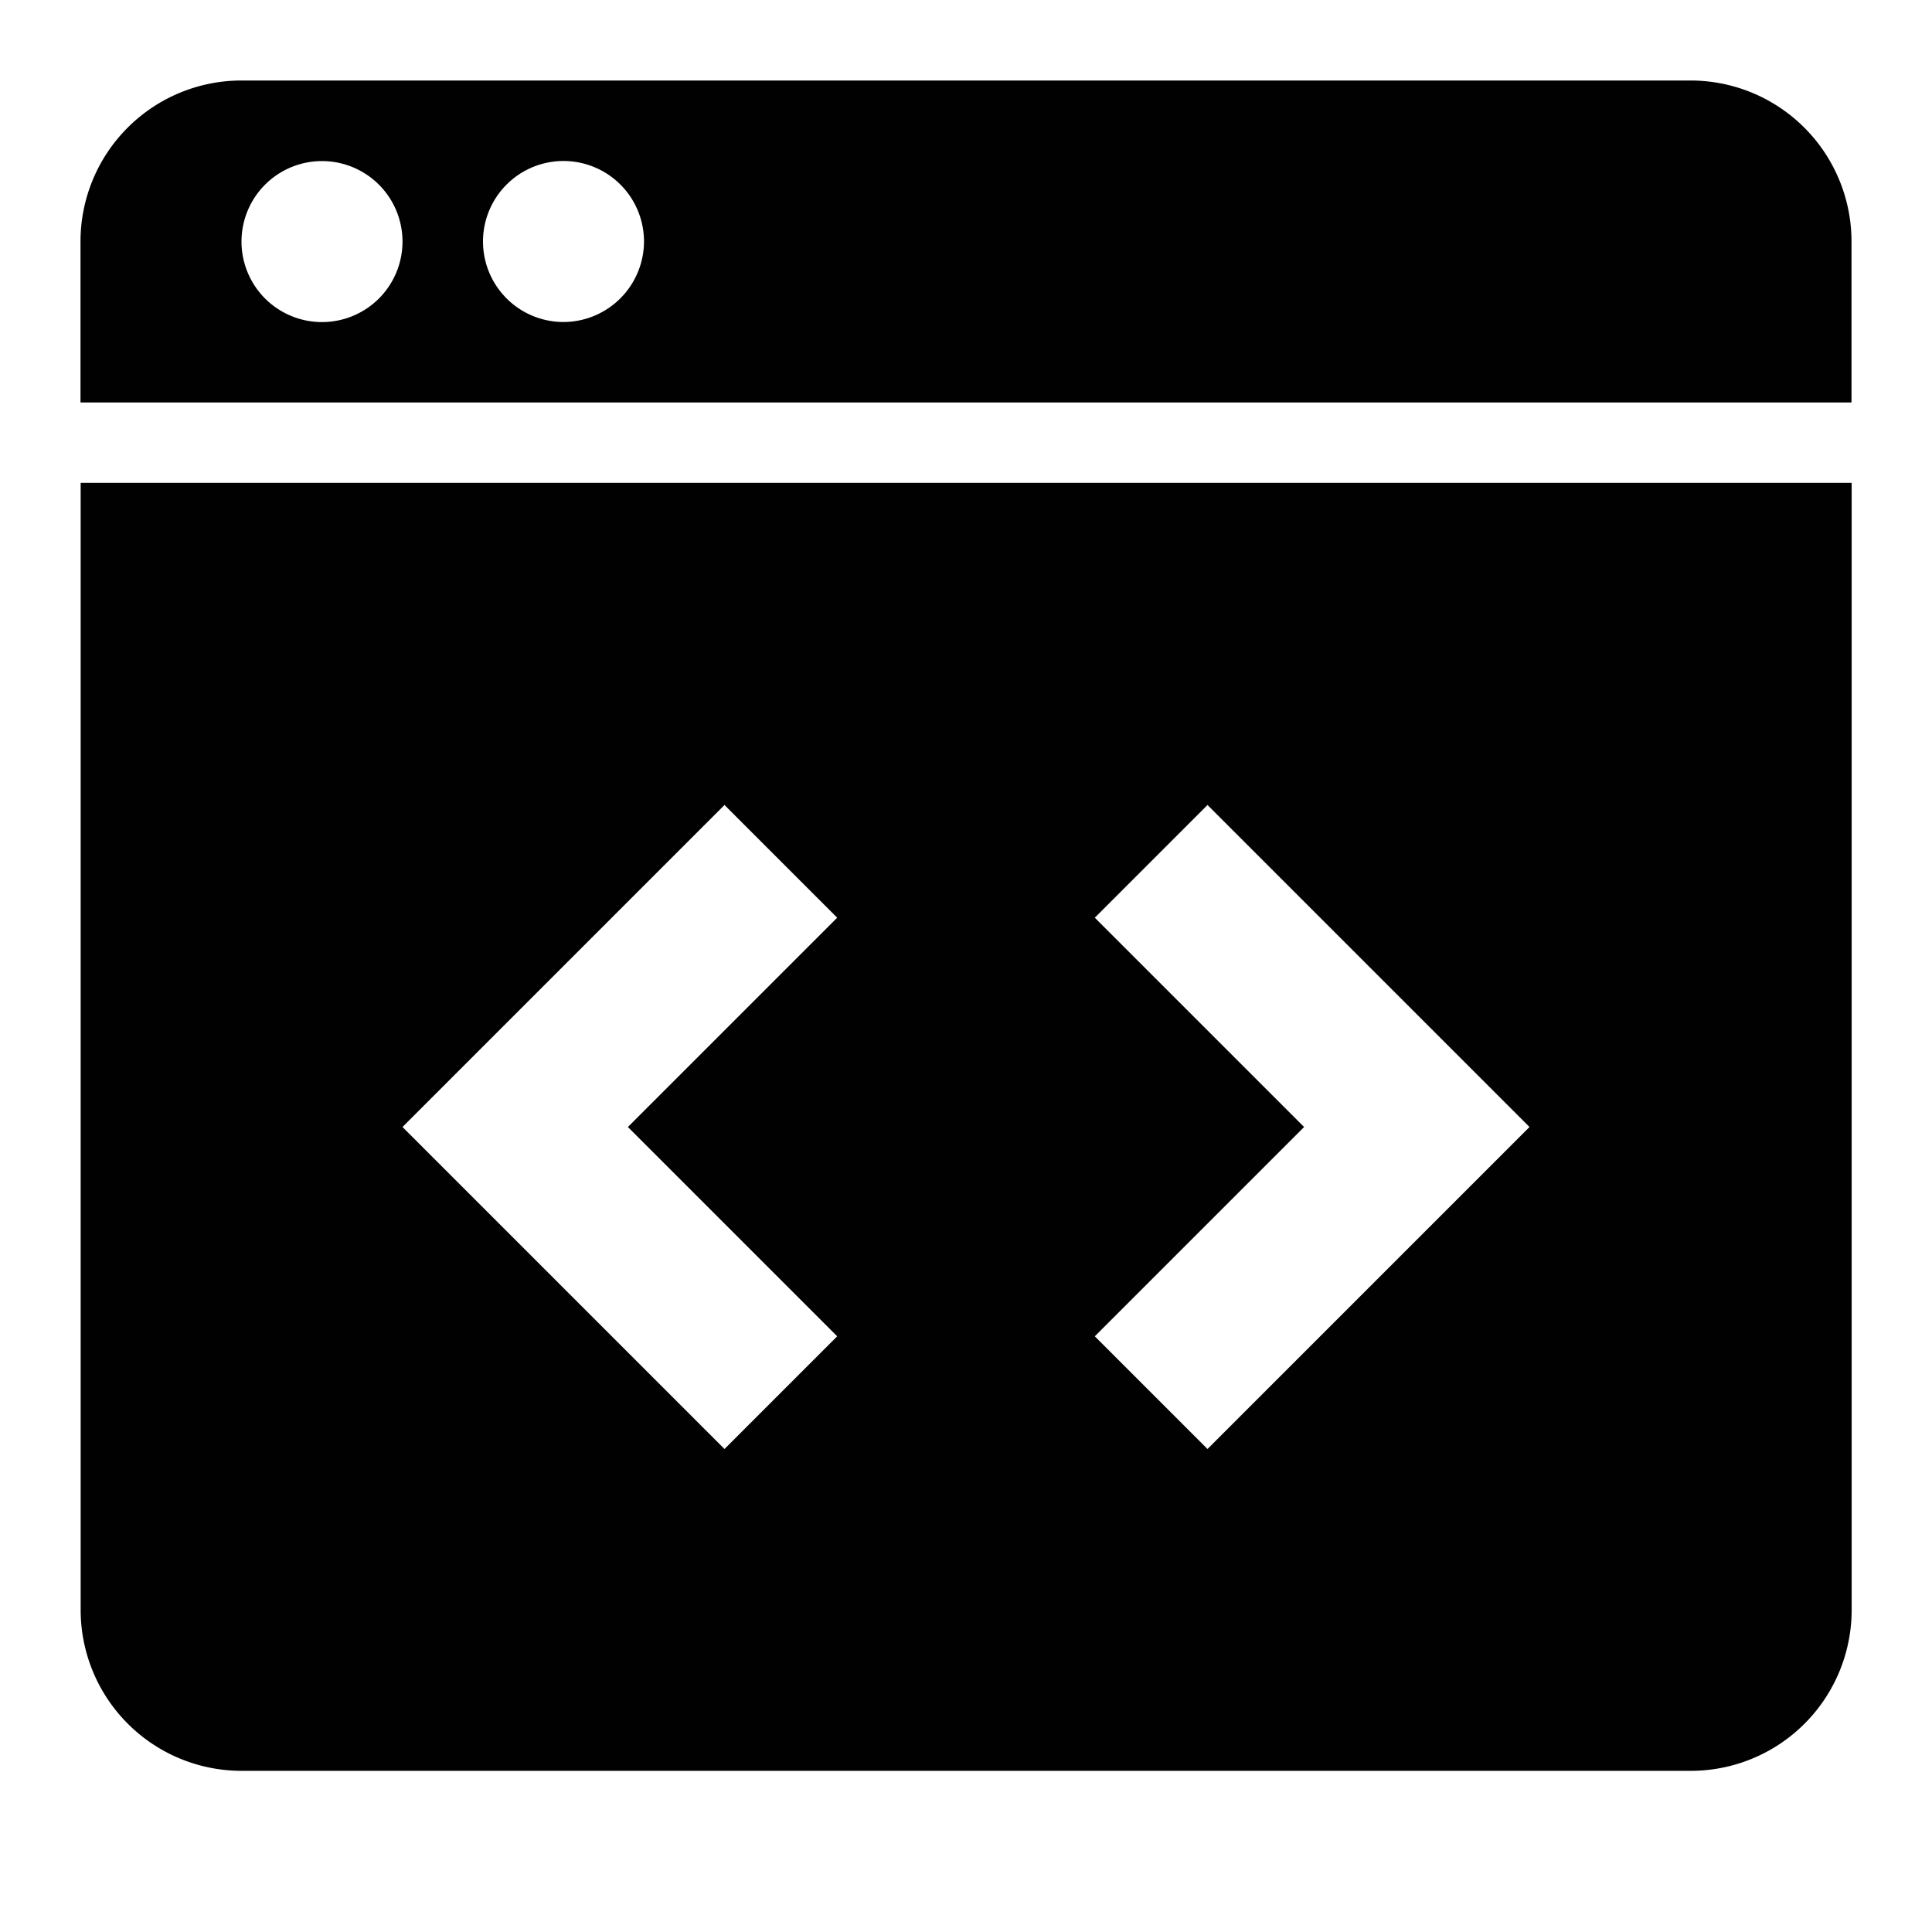 <svg id="Layer_1" data-name="Layer 1" xmlns="http://www.w3.org/2000/svg" viewBox="0 0 24 24"><defs><style>.cls-1{fill:#010101;}</style></defs><g id="art_1" data-name="art 1"><path class="cls-1" d="M1,3V5h22V3a2,2,0,0,0-2-2h-18A2,2,0,0,0,1,3ZM4,4.001a1,1,0,1,1,1-1A1,1,0,0,1,4,4.001ZM7,4a1,1,0,1,1,1-1A1.003,1.003,0,0,1,7,4Z"/></g><path class="cls-1" d="M1.002,5.998v14a1.999,1.999,0,0,0,2,2h18a1.999,1.999,0,0,0,2-2v-14ZM9.1,15.3l1.3,1.3-.7.7L9,18,7,16,5,14l2-2,2-2,.7.7.7.7L9.1,12.7,7.8,14ZM17,16l-2,2-.7-.7-.7-.7,1.3-1.3L16.2,14l-1.3-1.3-1.3-1.3.7-.7L15,10l2,2,2,2Z"/></svg>